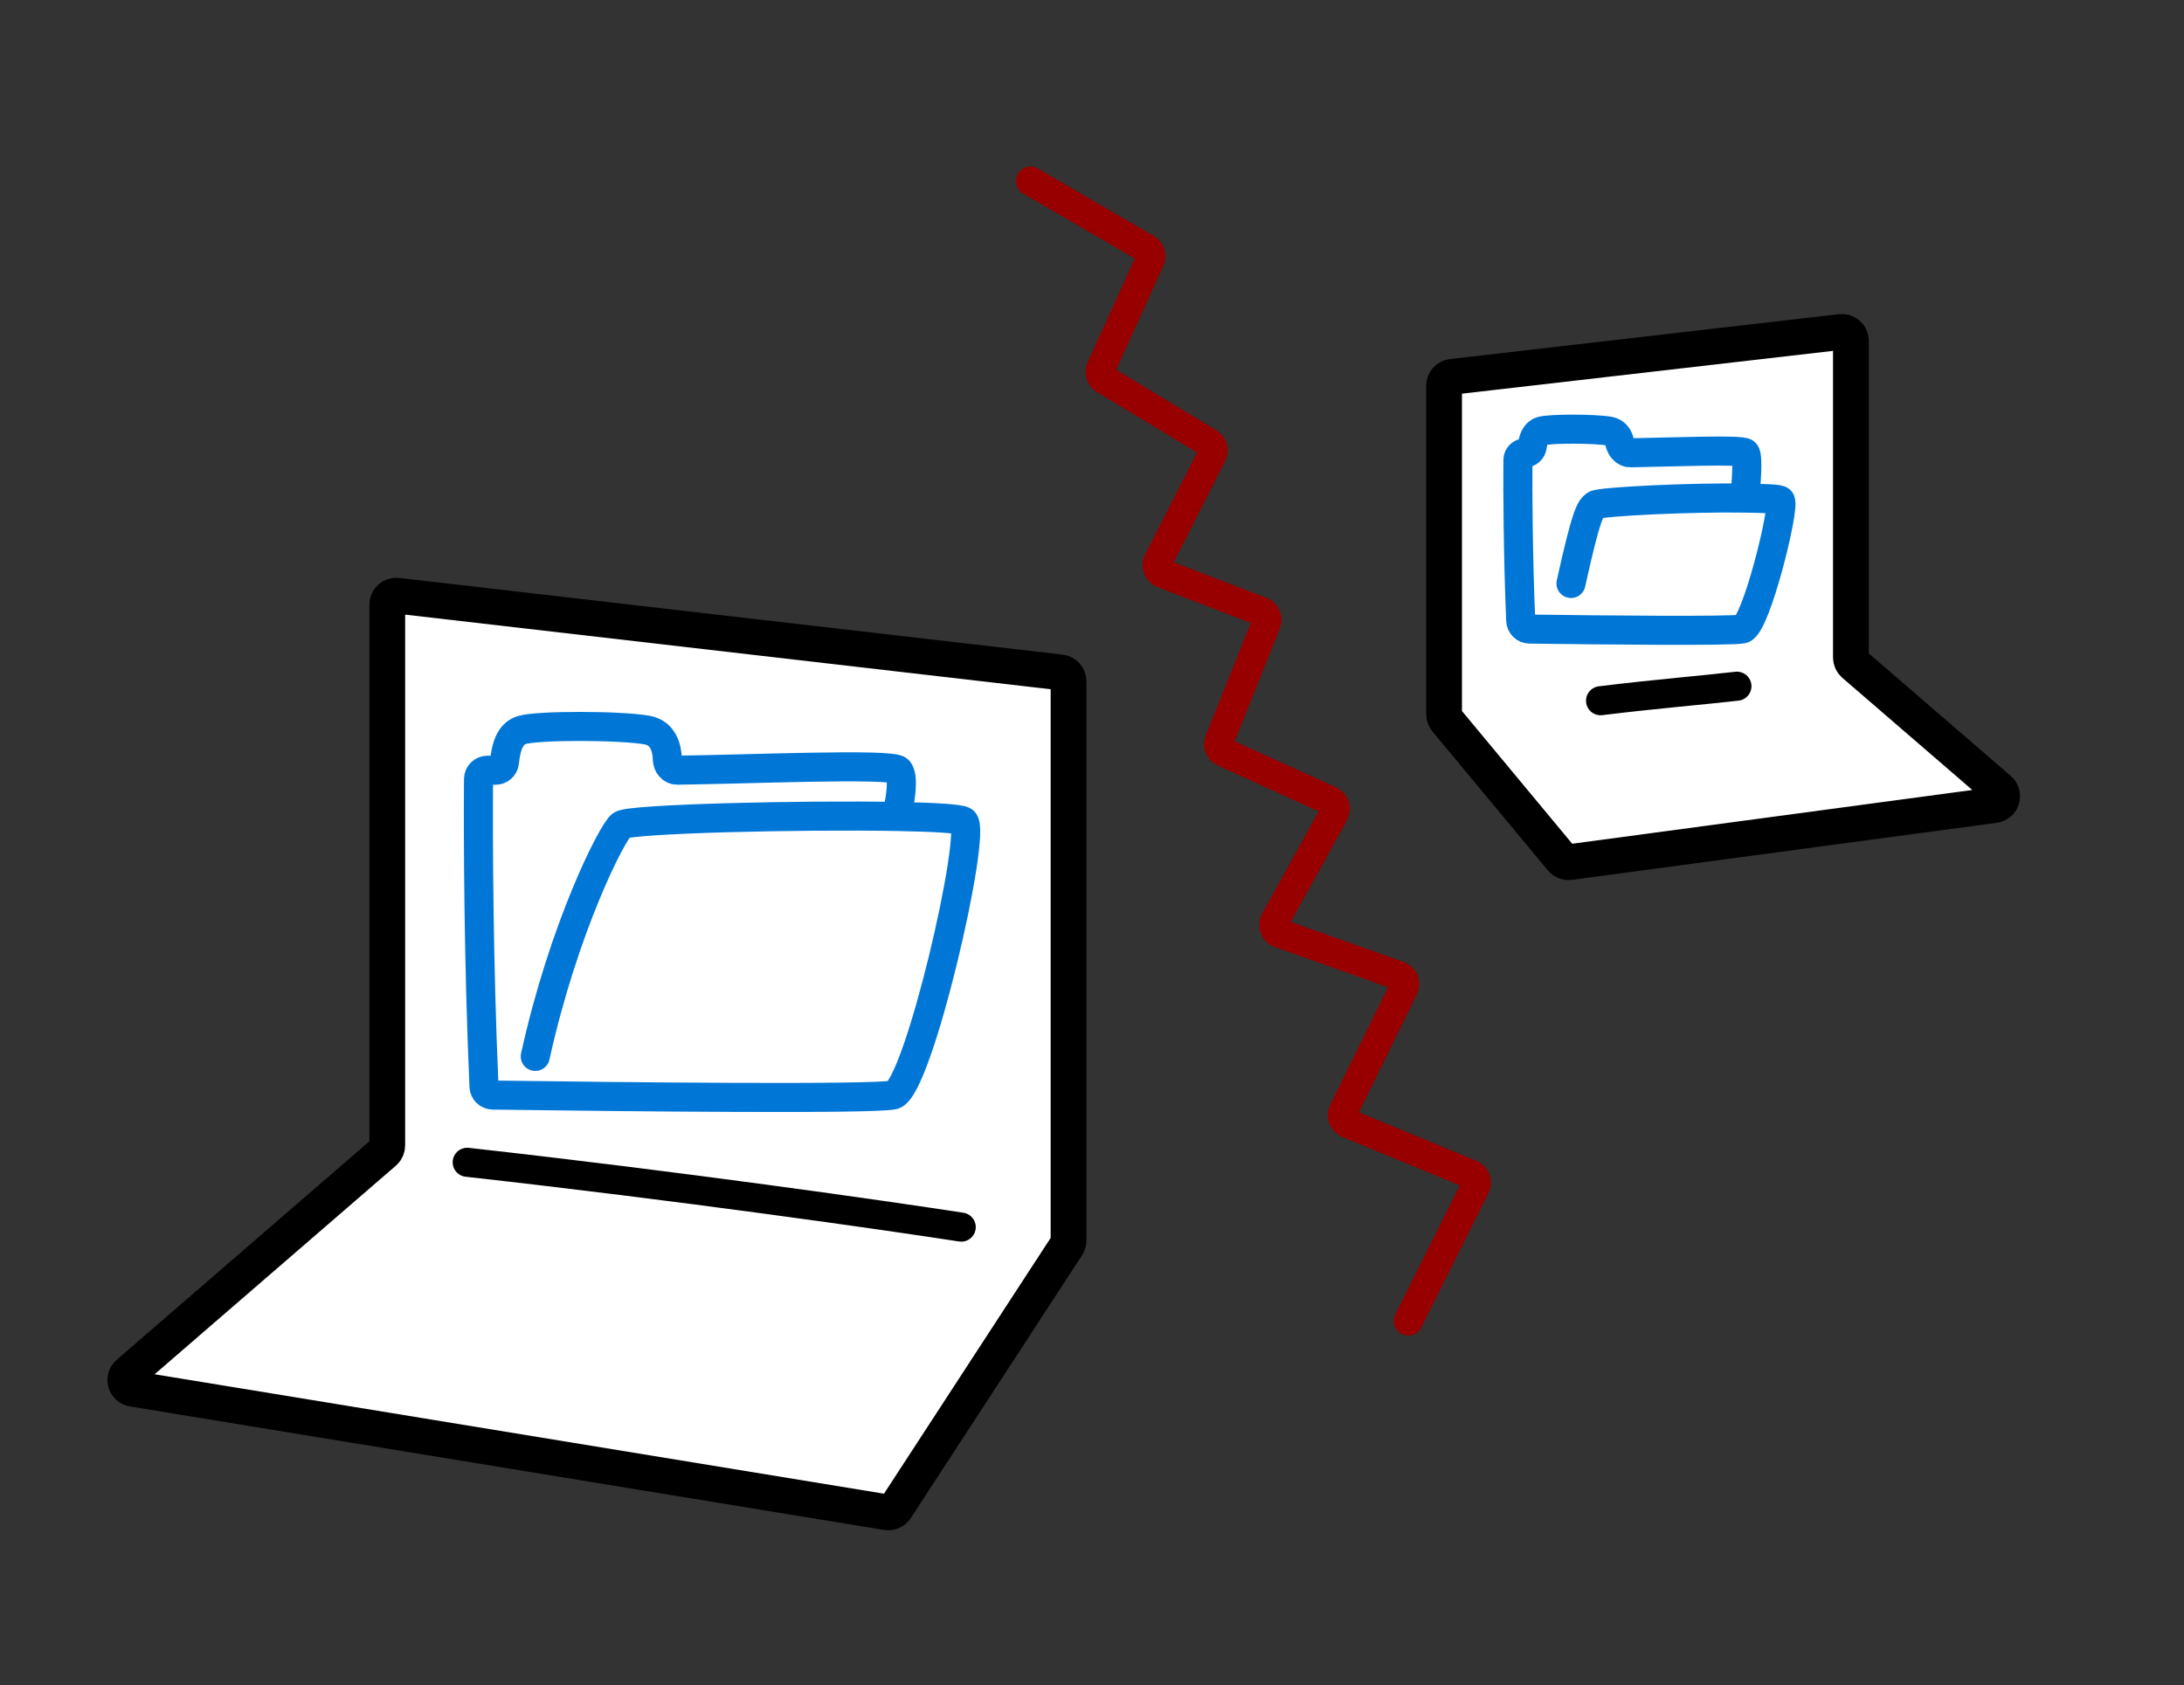 <svg width="977" height="754" viewBox="0 0 977 754" fill="none" xmlns="http://www.w3.org/2000/svg">
<rect x="0" y="0" width="977" height="754" fill="#333333" stroke="none"/>
<path d="M646 172.565V319.555C646 320.489 646.327 321.393 646.923 322.111L698.585 384.297C699.465 385.357 700.829 385.889 702.194 385.705L892.188 360.184C895.606 359.725 896.88 355.444 894.269 353.191L829.387 297.197C828.506 296.437 828 295.331 828 294.168V152.488C828 150.097 825.917 148.24 823.542 148.514L649.542 168.591C647.523 168.824 646 170.533 646 172.565Z" fill="white" stroke="black" stroke-width="16" stroke-linejoin="round"/>
<path d="M478 304.793V555.028C478 555.804 477.775 556.562 477.351 557.212L400.722 674.815C399.857 676.143 398.289 676.835 396.724 676.579L59.437 621.345C56.089 620.797 54.901 616.591 57.468 614.372L171.855 515.474C172.734 514.714 173.239 513.61 173.239 512.448V270.489C173.239 268.098 175.323 266.241 177.699 266.515L474.459 300.819C476.477 301.053 478 302.761 478 304.793Z" fill="white" stroke="black" stroke-width="16" stroke-linejoin="round"/>
<path d="M214.066 348.522C213.845 373.891 214.066 430.552 216.511 486.106C216.604 488.22 218.295 489.891 220.411 489.921C280.797 490.77 390.865 491.876 399.601 489.868C410.749 487.304 437.335 371.617 431.052 367.381C429.398 366.266 417.915 365.599 401.914 365.296V361.698C401.914 361.406 401.945 361.122 402.004 360.836C402.476 358.548 404.552 347.64 401.914 344.595C399.123 341.372 333.083 344.246 302.956 344.567C300.448 344.593 298.582 342.295 298.533 339.788C298.428 334.404 296.51 327.93 289.573 326.649C277.996 324.513 240.326 324.388 233.306 326.649C227.55 328.504 226.301 335.36 225.644 341.067C225.412 343.079 223.73 344.595 221.705 344.595H218.058C215.868 344.595 214.085 346.332 214.066 348.522Z" fill="white"/>
<path d="M239.449 472.633C252.173 414.91 273.879 372.206 277.996 369.13C281.756 366.32 358.48 364.471 401.914 365.296M401.914 365.296C417.915 365.599 429.398 366.266 431.052 367.381C437.335 371.617 410.749 487.304 399.601 489.868C390.865 491.876 280.797 490.77 220.411 489.921C218.295 489.891 216.604 488.22 216.511 486.106C214.066 430.552 213.845 373.891 214.066 348.522C214.085 346.332 215.868 344.595 218.058 344.595H221.705C223.73 344.595 225.412 343.079 225.644 341.067C226.301 335.36 227.55 328.504 233.306 326.649C240.326 324.388 277.996 324.513 289.573 326.649C296.51 327.93 298.428 334.404 298.533 339.788C298.582 342.295 300.448 344.593 302.956 344.567C333.083 344.246 399.123 341.372 401.914 344.595C404.552 347.64 402.476 358.548 402.004 360.836C401.945 361.122 401.914 361.406 401.914 361.698V365.296Z" stroke="#0077D7" stroke-width="13" stroke-linecap="round" stroke-linejoin="round"/>
<path d="M679.027 205.789C678.925 219.727 679.063 248.797 680.285 277.623C680.374 279.737 682.088 281.41 684.204 281.439C717.217 281.896 774.817 282.456 779.463 281.386C785.497 279.996 798.5 227.5 796.487 223.978C796.007 223.138 789.527 223.014 781.011 222.853L780.715 222.847V220.855C780.715 220.724 780.721 220.595 780.734 220.465C780.908 218.631 782.21 204.352 780.715 202.624C779.27 200.952 746.491 202.306 729.375 202.578C726.868 202.618 725.036 200.276 724.514 197.824C724.031 195.553 722.745 193.419 719.906 192.894C713.64 191.736 693.25 191.668 689.45 192.894C686.64 193.801 685.814 196.915 685.418 199.787C685.196 201.401 683.865 202.624 682.236 202.624C680.475 202.624 679.041 204.027 679.027 205.789Z" fill="white"/>
<path d="M702.775 261.042C709.663 229.746 711.412 227.594 713.64 225.926C715.675 224.402 757.205 222.4 780.715 222.847M780.715 222.847C789.376 223.012 796.001 223.128 796.487 223.978C798.5 227.5 785.497 279.996 779.463 281.386C774.817 282.456 717.217 281.896 684.204 281.439C682.088 281.41 680.374 279.737 680.285 277.623C679.063 248.797 678.925 219.727 679.027 205.789C679.041 204.027 680.475 202.624 682.236 202.624V202.624C683.865 202.624 685.196 201.401 685.418 199.787C685.814 196.915 686.64 193.801 689.45 192.894C693.25 191.668 713.64 191.736 719.906 192.894C722.745 193.419 724.031 195.553 724.514 197.824C725.036 200.276 726.868 202.618 729.375 202.578C746.491 202.306 779.27 200.952 780.715 202.624C782.21 204.352 780.908 218.631 780.734 220.465C780.721 220.595 780.715 220.724 780.715 220.855V222.847Z" stroke="#0077D7" stroke-width="13" stroke-linecap="round" stroke-linejoin="round"/>
<path d="M209 520C304.253 530.606 396.022 543.752 430 549" stroke="black" stroke-width="13" stroke-linecap="round" stroke-linejoin="round"/>
<path d="M716 313.5C740.333 310.5 763.4 308.6 777 307" stroke="black" stroke-width="13" stroke-linecap="round" stroke-linejoin="round"/>
<path d="M461 81L512.873 111.181C514.649 112.214 515.353 114.423 514.503 116.293L492.473 164.76C491.633 166.607 492.31 168.791 494.047 169.84L540.815 198.077C542.61 199.161 543.263 201.447 542.312 203.316L518.013 251.045C516.937 253.16 517.927 255.741 520.142 256.593L564.217 273.545C566.298 274.345 567.323 276.693 566.494 278.764L545.419 331.454C544.625 333.438 545.531 335.696 547.477 336.581L595.059 358.209C597.183 359.174 598.034 361.746 596.903 363.787L570.286 411.871C569.089 414.033 570.119 416.752 572.448 417.578L625.764 436.497C628.02 437.297 629.072 439.886 628.016 442.033L600.886 497.166C599.865 499.242 600.812 501.748 602.949 502.63L658.025 525.36C660.172 526.246 661.116 528.768 660.077 530.846L630 591" stroke="#980000" stroke-width="13" stroke-linecap="round" stroke-linejoin="round"/>
</svg>
